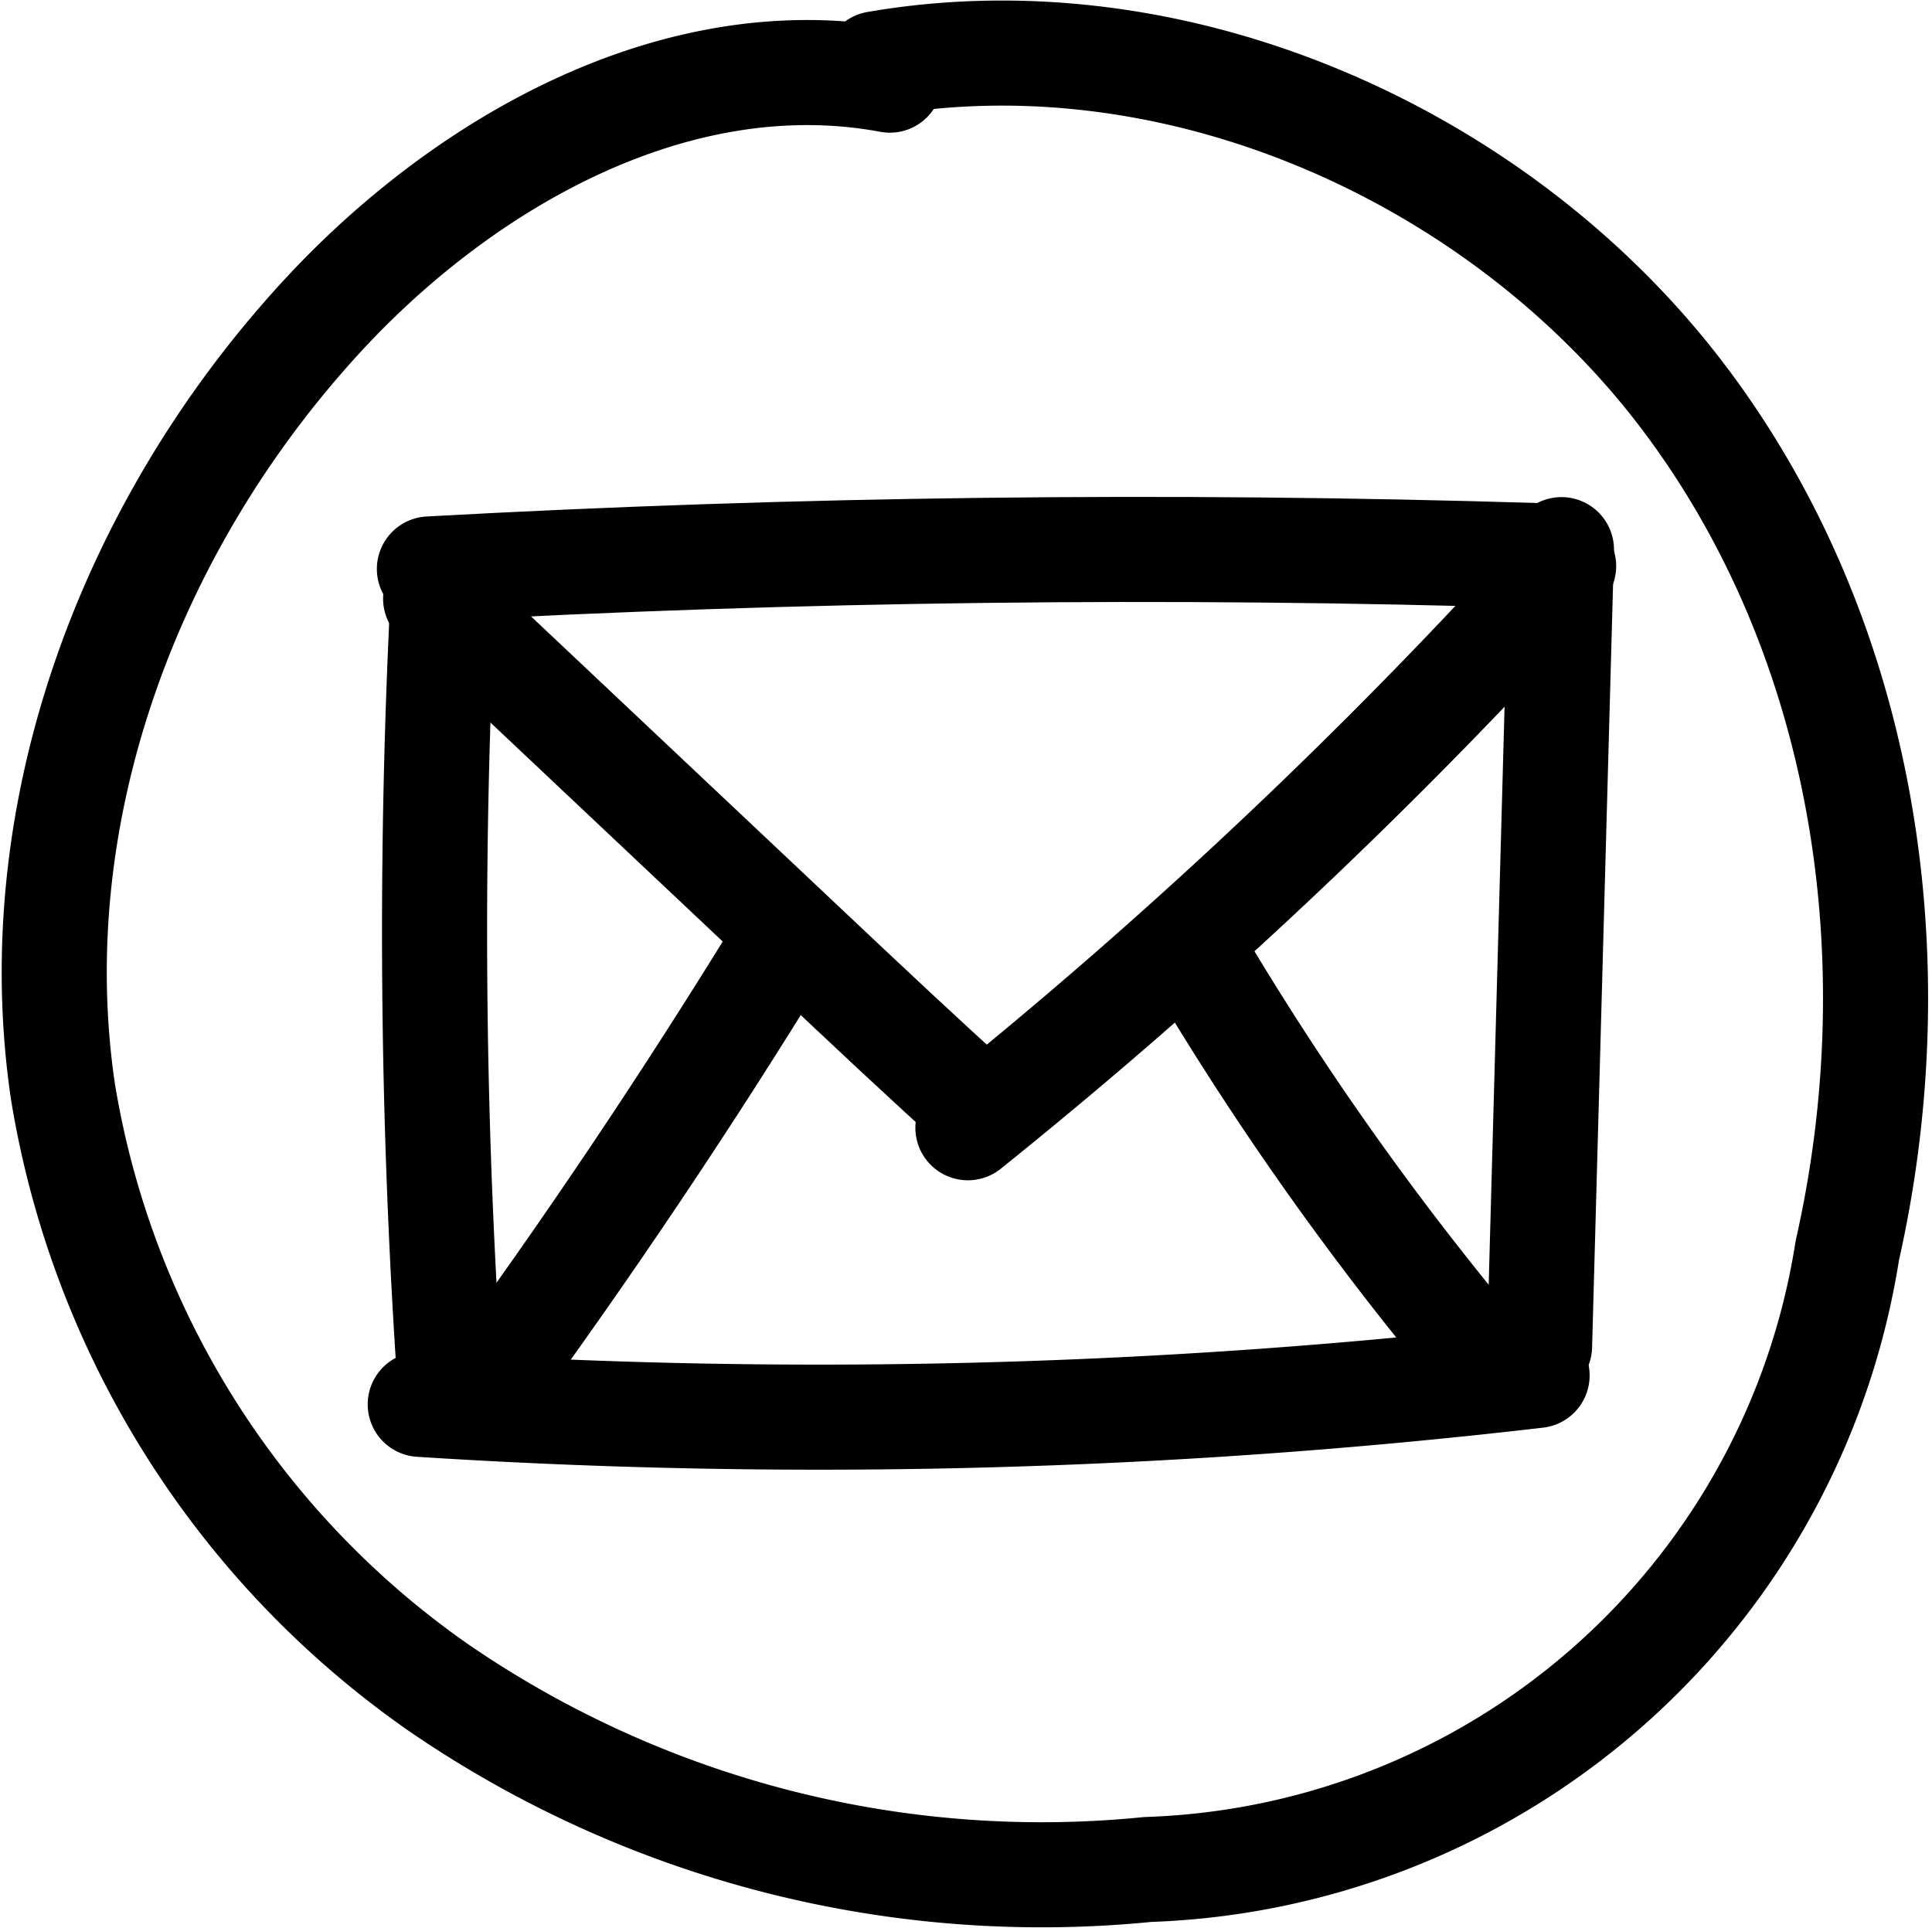 <svg xmlns="http://www.w3.org/2000/svg" width="55.153" height="55.036" viewBox="0 0 55.153 55.036">
  <g id="Group_29" data-name="Group 29" transform="translate(-589.742 -416.478)">
    <g id="Group_28" data-name="Group 28">
      <path id="Path_887" data-name="Path 887" d="M602.4,433.31a189.118,189.118,0,0,0,.194,22.749" fill="none" stroke="#000" stroke-linecap="round" stroke-miterlimit="10" stroke-width="3"/>
      <path id="Path_888" data-name="Path 888" d="M602,432.721q15.79-.869,31.622-.382" fill="none" stroke="#000" stroke-linecap="round" stroke-miterlimit="10" stroke-width="3"/>
      <path id="Path_889" data-name="Path 889" d="M634.317,432.17l-.625,22.74" fill="none" stroke="#000" stroke-linecap="round" stroke-miterlimit="10" stroke-width="3"/>
      <path id="Path_890" data-name="Path 890" d="M601.739,456.571a177.151,177.151,0,0,0,31.882-.825" fill="none" stroke="#000" stroke-linecap="round" stroke-miterlimit="10" stroke-width="3"/>
      <path id="Path_891" data-name="Path 891" d="M602.178,433.57,612.8,443.584c1.654,1.56,3.309,3.12,5,4.641" fill="none" stroke="#000" stroke-linecap="round" stroke-linejoin="round" stroke-miterlimit="10" stroke-width="3"/>
      <path id="Path_892" data-name="Path 892" d="M617.373,448.674a147.509,147.509,0,0,0,17.006-16.033c-.027-.206-.42-.207-.448,0" fill="none" stroke="#000" stroke-linecap="round" stroke-linejoin="round" stroke-miterlimit="10" stroke-width="3"/>
      <path id="Path_893" data-name="Path 893" d="M612.179,443.286q-4.128,6.756-8.834,13.168" fill="none" stroke="#000" stroke-linecap="round" stroke-miterlimit="10" stroke-width="3"/>
      <path id="Path_894" data-name="Path 894" d="M623.883,443.765a86.2,86.2,0,0,0,8.483,11.891" fill="none" stroke="#000" stroke-linecap="round" stroke-miterlimit="10" stroke-width="3"/>
    </g>
    <path id="Path_895" data-name="Path 895" d="M615.144,418.766c-6.055-1.129-12.128,2.312-16.207,6.739-5.523,5.993-8.564,14.214-7.4,22.125A25.827,25.827,0,0,0,602.3,464.685a30.414,30.414,0,0,0,20.206,5.165,20.922,20.922,0,0,0,19.972-17.674c1.872-8.282.542-17.4-4.622-24.285s-14.388-11.1-23.1-9.592" fill="none" stroke="#000" stroke-linecap="round" stroke-linejoin="round" stroke-miterlimit="10" stroke-width="3"/>
  </g>
</svg>
